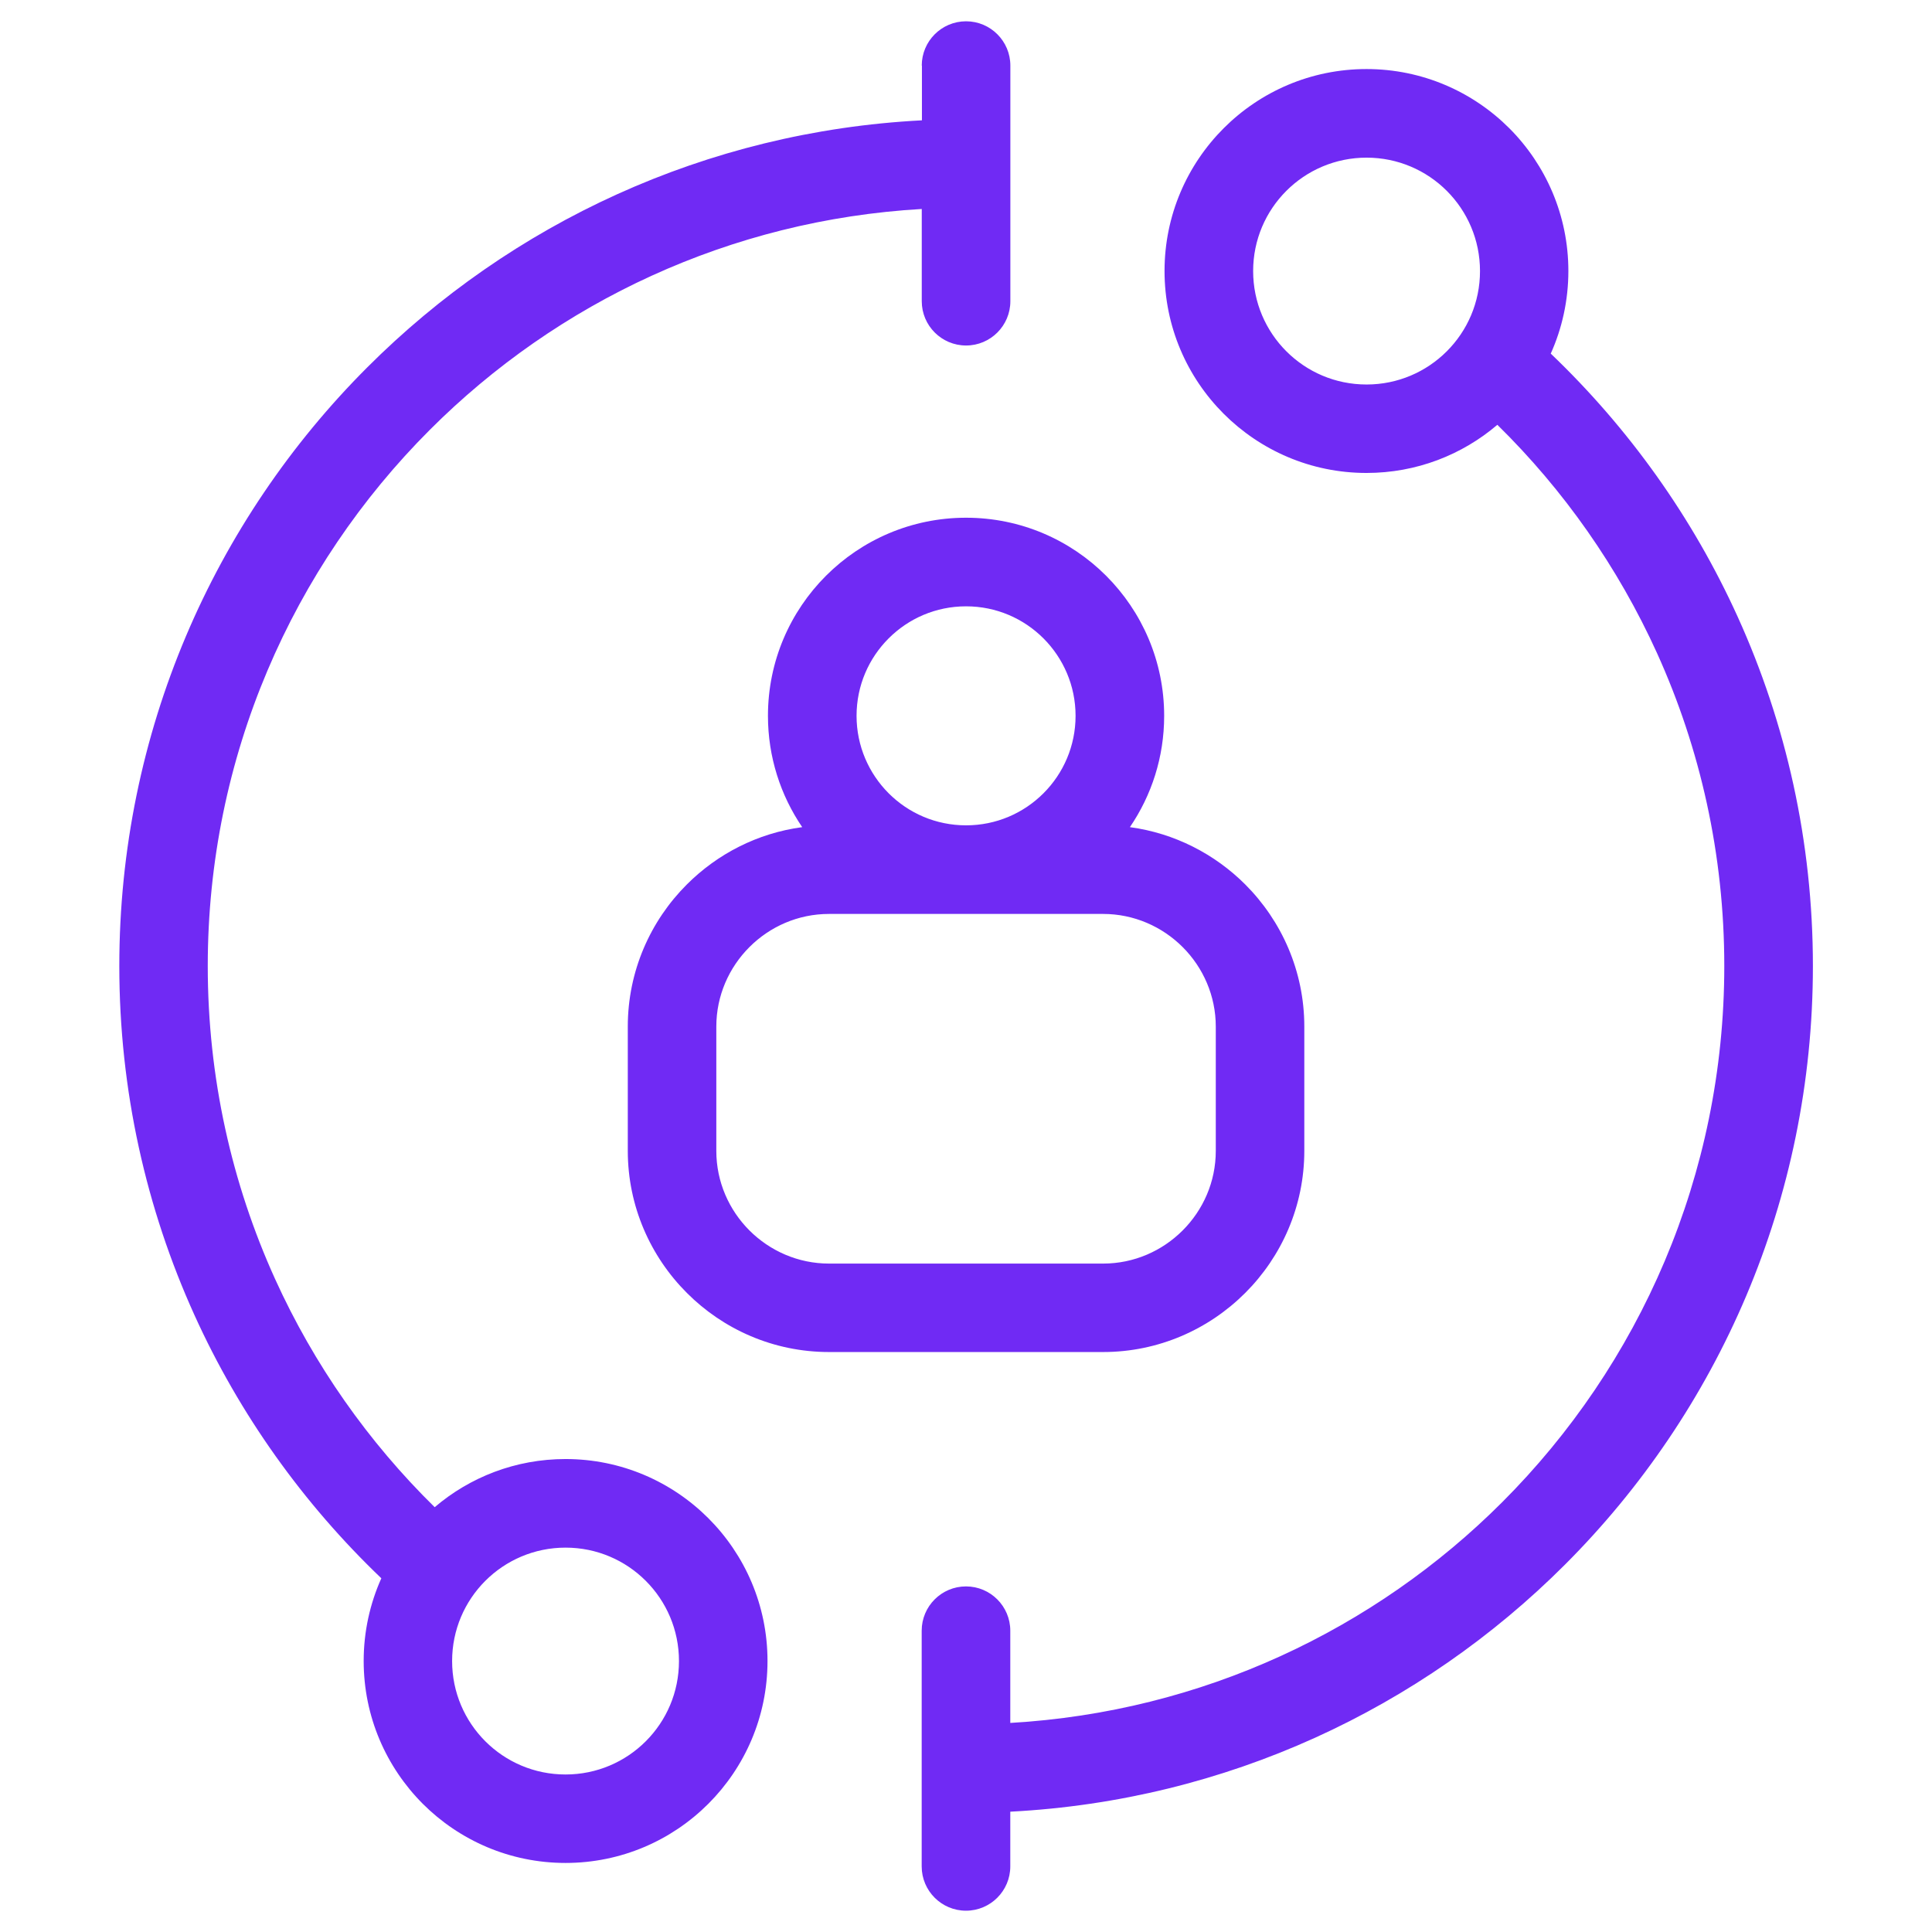 <?xml version="1.0" encoding="UTF-8"?>
<svg width="1200pt" height="1200pt" version="1.1" viewBox="0 0 1200 1200" xmlns="http://www.w3.org/2000/svg">
 <path d="m963.28 219.71c48.469 46.312 88.078 101.72 116.06 163.45 30 66.188 46.688 139.6 46.688 216.84 0 145.22-58.875 276.74-154.08 371.9-89.156 89.156-210.14 146.44-344.44 153.37v33.984c0 15.188-12.328 27.516-27.516 27.516s-27.516-12.328-27.516-27.516v-146.39c0-15.188 12.328-27.516 27.516-27.516s27.516 12.328 27.516 27.516v57.281c119.11-6.891 226.36-57.938 305.53-137.11 85.219-85.219 137.95-202.97 137.95-333.05 0-69.328-14.953-135.1-41.766-194.29-24.188-53.344-57.984-101.39-99.188-141.84-21.891 18.656-50.25 29.906-81.281 29.906-34.641 0-66-14.062-88.688-36.75-22.734-22.734-36.75-54.094-36.75-88.688 0-34.641 14.062-66 36.75-88.688 22.734-22.734 54.094-36.75 88.688-36.75 34.641 0 66 14.062 88.688 36.75 22.688 22.734 36.703 54.094 36.703 88.688 0 18.281-3.938 35.719-10.969 51.375zm-363.24 292.92c18.797 0 35.766-7.594 48.094-19.922 12.328-12.328 19.922-29.344 19.922-48.094 0-18.797-7.641-35.766-19.922-48.094-12.328-12.328-29.297-19.922-48.094-19.922-18.797 0-35.766 7.594-48.094 19.922-12.328 12.328-19.922 29.297-19.922 48.094s7.641 35.766 19.922 48.094c12.328 12.328 29.297 19.922 48.094 19.922zm-101.77 1.125c-13.406-19.688-21.281-43.547-21.281-69.141 0-33.984 13.781-64.734 36.047-87 22.266-22.266 53.016-36.047 87-36.047 33.984 0 64.734 13.781 87 36.047 22.266 22.266 36.047 53.016 36.047 87 0 25.641-7.828 49.406-21.281 69.141 27.75 3.75 52.688 16.688 71.625 35.578 22.641 22.641 36.703 53.906 36.703 88.266v77.203c0 34.359-14.062 65.672-36.703 88.266-22.641 22.641-53.906 36.703-88.266 36.703h-170.26c-34.406 0-65.672-14.062-88.266-36.703-22.641-22.641-36.703-53.906-36.703-88.266v-77.203c0-34.406 14.062-65.672 36.703-88.266 18.938-18.938 43.875-31.875 71.625-35.578zm186.89 53.906h-170.26c-19.219 0-36.703 7.875-49.406 20.578s-20.578 30.188-20.578 49.406v77.203c0 19.172 7.875 36.703 20.578 49.406 12.656 12.656 30.188 20.578 49.406 20.578h170.26c19.219 0 36.703-7.875 49.406-20.578s20.578-30.188 20.578-49.406v-77.203c0-19.172-7.875-36.703-20.578-49.406-12.656-12.656-30.188-20.578-49.406-20.578zm-112.64-526.92c0-15.188 12.328-27.516 27.516-27.516s27.516 12.328 27.516 27.516v146.34c0 15.188-12.328 27.516-27.516 27.516s-27.516-12.328-27.516-27.516v-57.281c-119.11 6.891-226.36 57.938-305.53 137.16-85.219 85.219-137.95 202.97-137.95 333.05 0 69.328 14.953 135.1 41.766 194.29 24.188 53.344 57.984 101.39 99.188 141.84 21.891-18.656 50.25-29.906 81.281-29.906 34.641 0 66 14.062 88.688 36.75 22.734 22.734 36.75 54.094 36.75 88.688 0 34.641-14.062 66-36.75 88.688-22.734 22.734-54.094 36.75-88.688 36.75-34.641 0-66-14.062-88.688-36.75-22.688-22.734-36.703-54.094-36.703-88.688 0-18.281 3.938-35.719 10.969-51.375-48.469-46.312-88.078-101.72-116.06-163.45-30-66.188-46.688-139.6-46.688-216.84 0-145.26 58.875-276.74 154.08-371.9 89.156-89.156 210.14-146.44 344.44-153.37v-33.984zm-271.08 1040.8c12.75 12.75 30.375 20.625 49.828 20.625s37.078-7.875 49.828-20.625 20.625-30.328 20.625-49.828c0-19.453-7.875-37.078-20.625-49.828s-30.328-20.625-49.828-20.625c-19.453 0-37.078 7.875-49.828 20.625s-20.625 30.328-20.625 49.828c0 19.453 7.875 37.078 20.625 49.828zm597.19-963c-12.75-12.75-30.375-20.625-49.828-20.625-19.453 0-37.078 7.875-49.828 20.625s-20.625 30.328-20.625 49.828c0 19.453 7.875 37.078 20.625 49.828s30.328 20.625 49.828 20.625c19.453 0 37.078-7.875 49.828-20.625s20.625-30.328 20.625-49.828c0-19.453-7.875-37.078-20.625-49.828z" fill="#702af4"/>
</svg>
